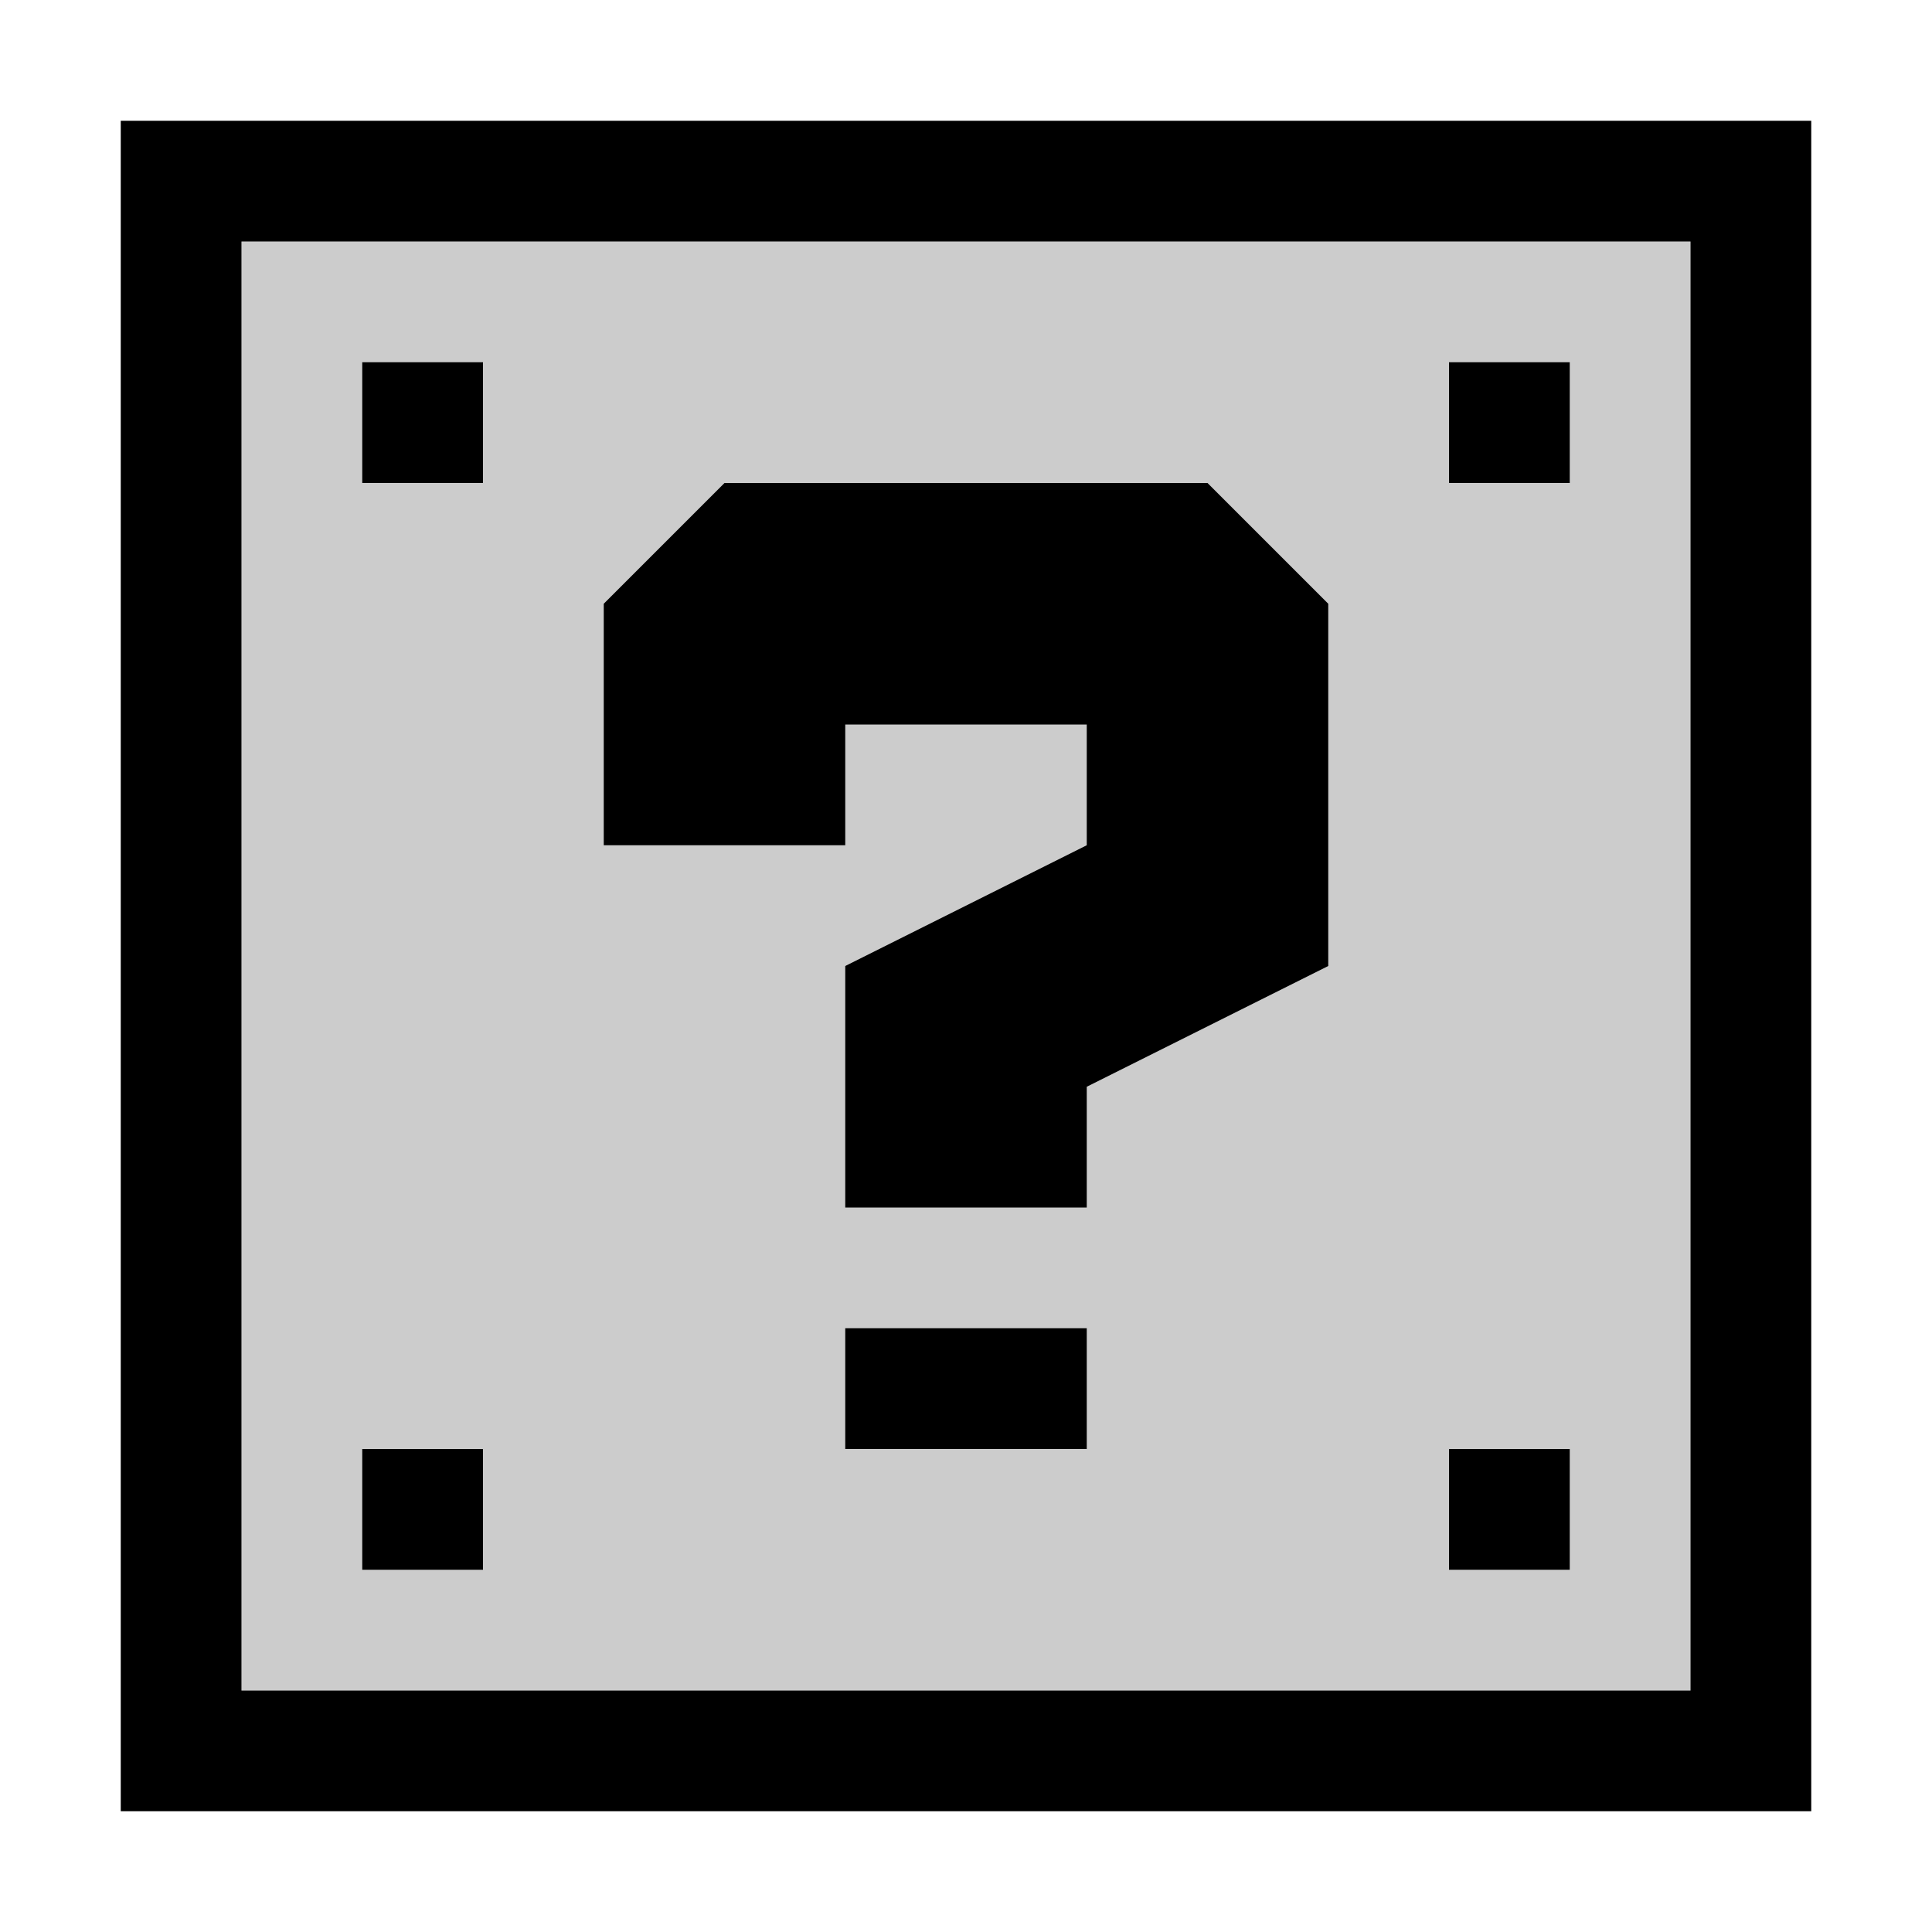 <svg xmlns="http://www.w3.org/2000/svg" viewBox="0 0 16 16" fill="currentColor" height="16px" width="16px">
    <path d="M2 2h12v12H2z" opacity=".2"/>
    <path d="M1 1v14h14V1H1zm1 1h12v12H2V2zm1 1v1h1V3H3zm9 0v1h1V3h-1zM6 4L5 5v2h2V6h2v1L7 8v2h2V9l2-1V5l-1-1H6zm1 7v1h2v-1H7zm-4 1v1h1v-1H3zm9 0v1h1v-1h-1z"/>
</svg>
